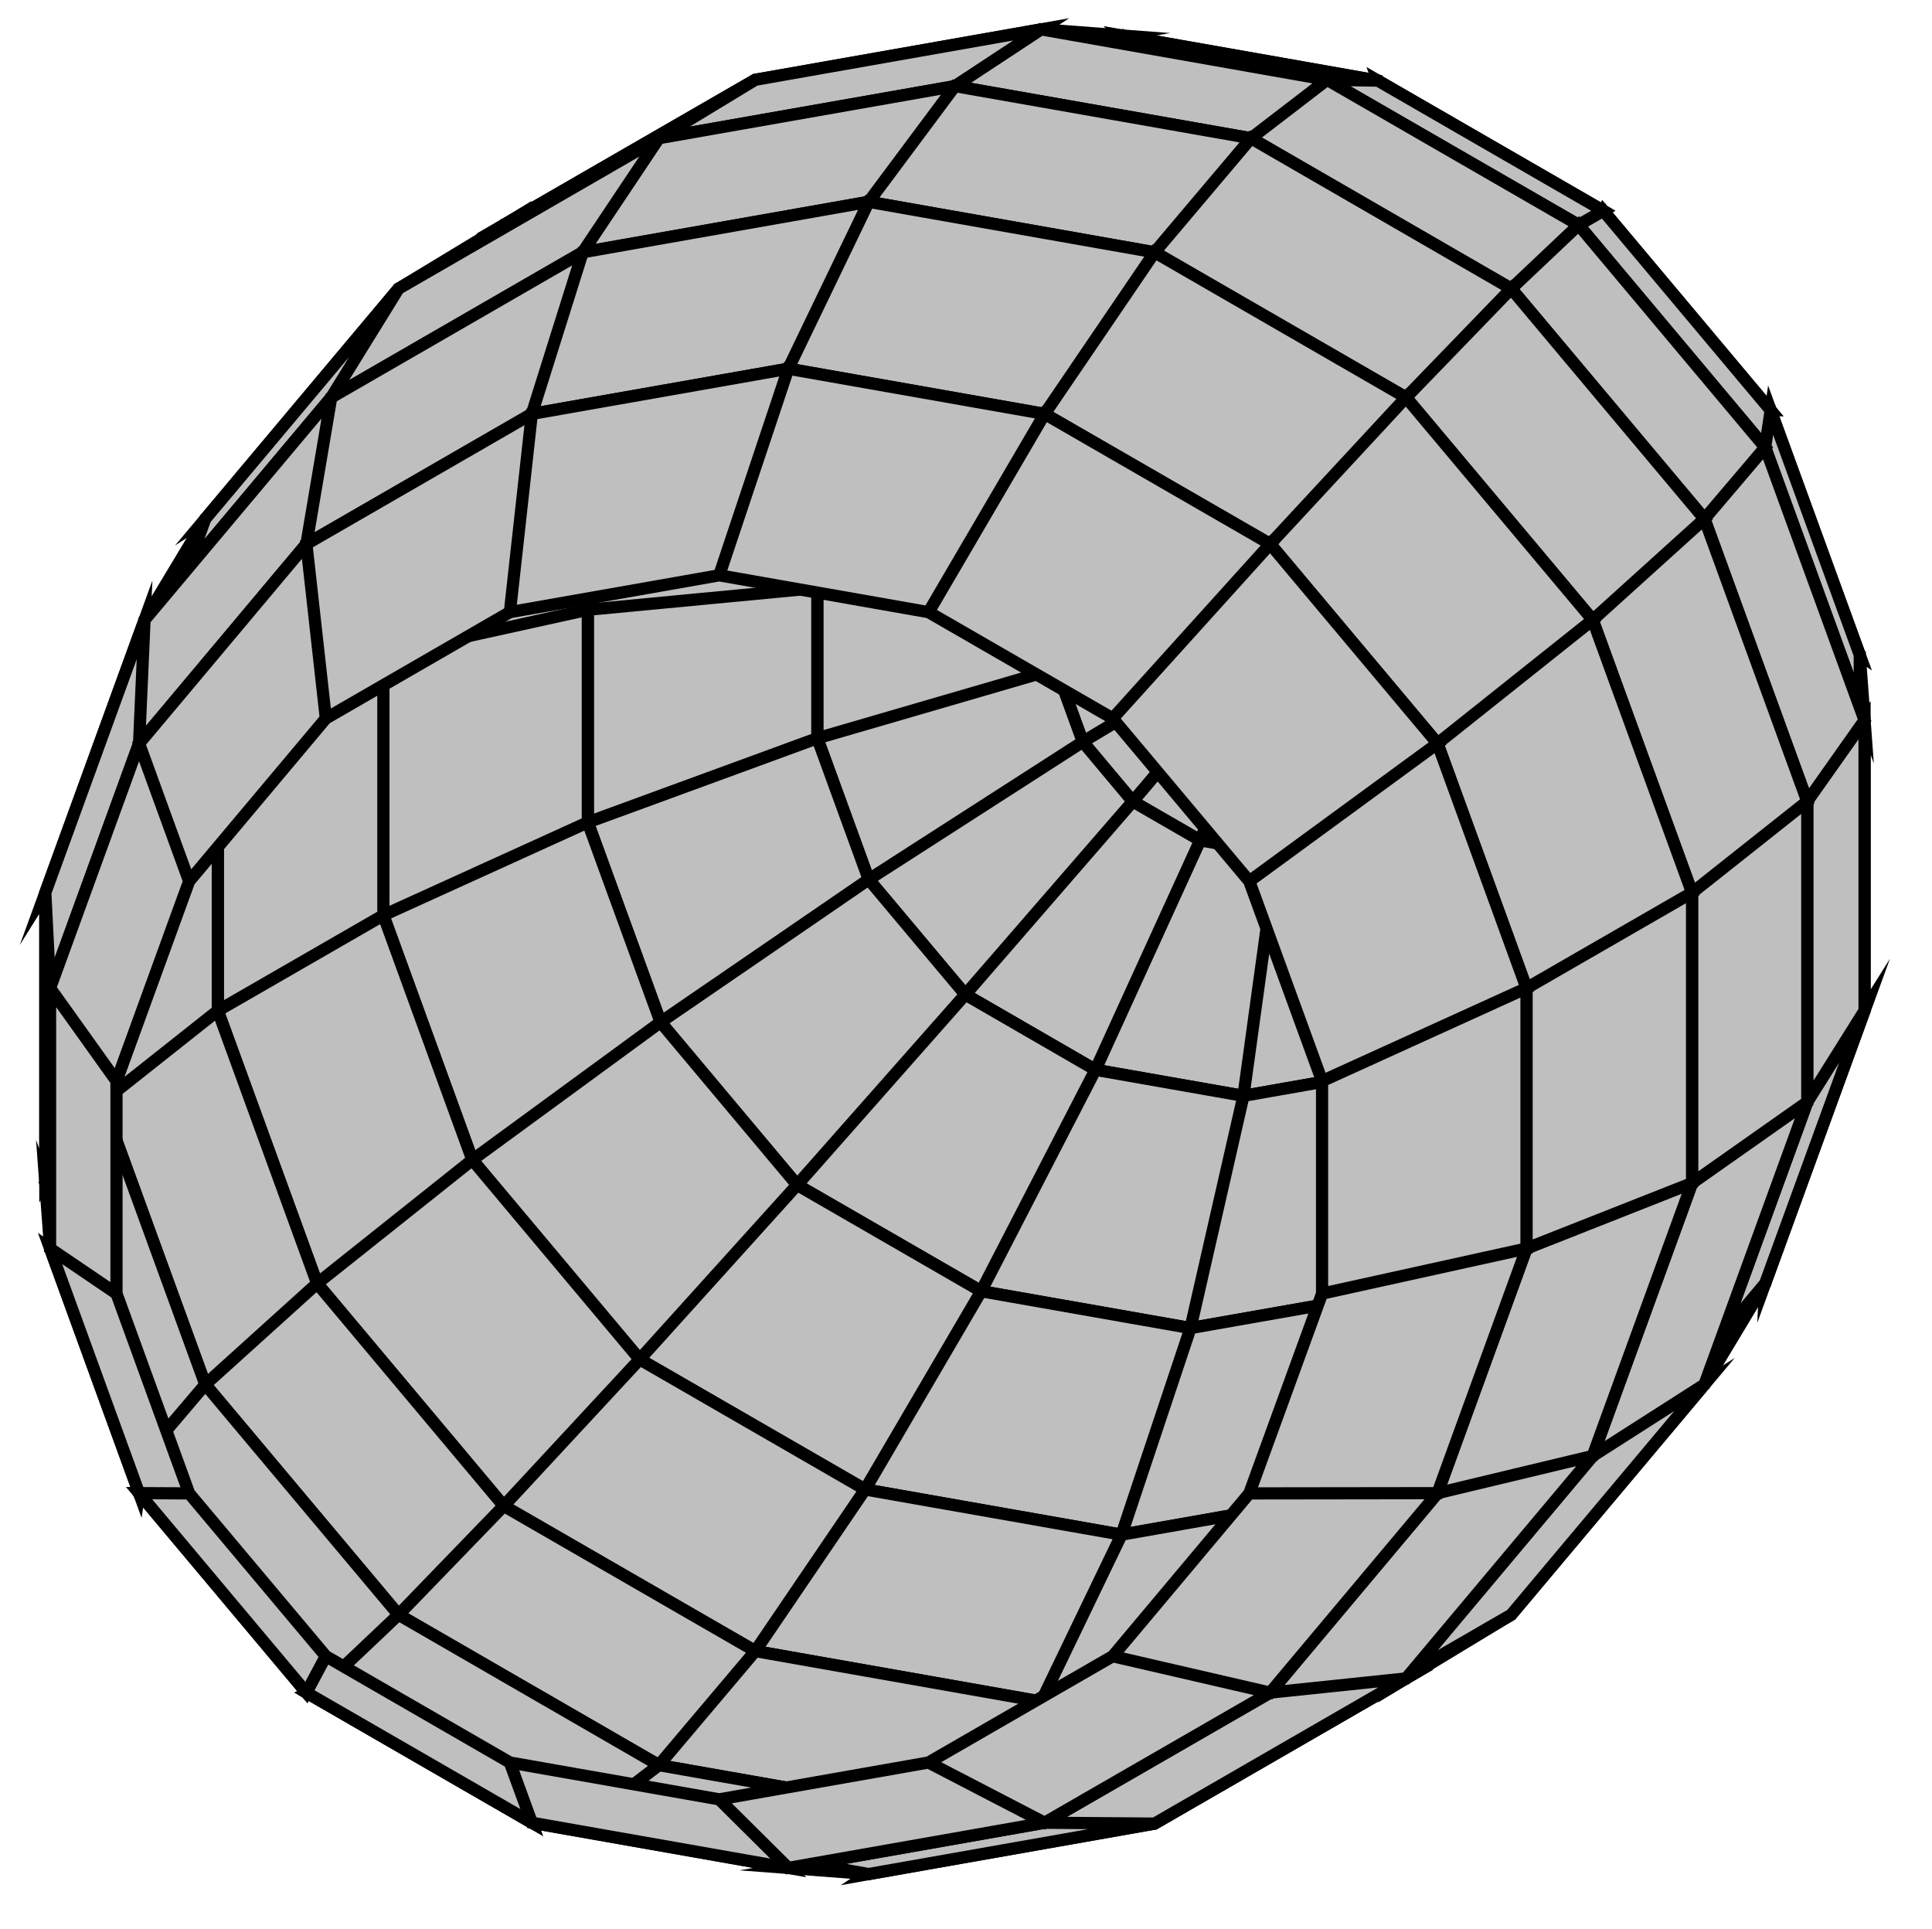<svg xmlns="http://www.w3.org/2000/svg" width="63.272" height="63.164"><defs><clipPath id="a"><path d="M13 0h49.906v50H13Zm0 0"/></clipPath><clipPath id="b"><path d="M6 0h56.906v56H6Zm0 0"/></clipPath><clipPath id="c"><path d="M1 0h61.906v62H1Zm0 0"/></clipPath><clipPath id="d"><path d="M0 0h62.906v62.746H0Zm0 0"/></clipPath><clipPath id="e"><path d="M0 0h62.906v62.746H0Zm0 0"/></clipPath><clipPath id="f"><path d="M0 0h62v62.746H0Zm0 0"/></clipPath><clipPath id="g"><path d="M0 6h56v56.746H0Zm0 0"/></clipPath></defs><path fill="#BFBFBF" stroke="#000" stroke-miterlimit="10" stroke-width=".399" d="m42.188 20.254 2.136-6.524-2.508-.44Zm0 0 4.343-5.25-2.207-1.274Zm0 0 5.98-3.297-1.637-1.953Zm0 0 6.851-.902-.871-2.395Zm0 0 6.851 1.644v-2.546Zm0 0 5.98 4.039.871-2.395Zm0 0 4.343 5.992 1.637-1.953Zm0 0 2.136 7.266 2.207-1.274Zm0 0-.372 7.707 2.508-.441Zm0 0-2.883 7.266 2.511.44Zm0 0-5.09 5.992 2.207 1.274Zm0 0-6.727 4.039 1.637 1.953Zm0 0-7.598 1.644.87 2.395Zm0 0-7.598-.902v2.546Zm0 0-6.727-3.297-.871 2.395Zm0 0-5.09-5.25-1.637 1.953Zm0 0-2.883-6.524-2.207 1.274Zm0 0-.372-6.965-2.511.441Zm0 0 2.136-6.524-2.508-.44Zm0 0"/><path fill="#BFBFBF" stroke="#000" stroke-miterlimit="10" stroke-width=".399" d="m41.816 13.29 2.508.44 1.246-5.335-4.847-.852Zm2.508.44 2.207 1.274 3.305-4.149-4.266-2.46Zm2.207 1.274 1.637 1.953L53 14.629l-3.164-3.774Zm1.637 1.953.871 2.395 5.645-.098L53 14.629Zm.871 2.395v2.546l5.645 2.278v-4.922Zm0 2.546-.871 2.395L53 28.801l1.684-4.625Zm-.871 2.395-1.637 1.953 3.305 6.324L53 28.8Zm-1.637 1.953-2.207 1.274 1.246 7.515 4.266-2.465Zm-2.207 1.274-2.508.44-1.093 7.927 4.847-.852Zm-2.508.44-2.511-.44-3.43 7.515 4.848.852Zm-2.511-.44-2.207-1.274-5.485 6.324 4.262 2.465Zm-2.207-1.274-1.637-1.953-7.012 4.508 3.164 3.77Zm-1.637-1.953-.871-2.395-7.824 2.278 1.683 4.625Zm-.871-2.395v-2.546l-7.824-.098v4.922Zm0-2.546.87-2.395-7.01-2.328-1.684 4.625Zm.87-2.395 1.638-1.953-5.485-4.149-3.164 3.774Zm1.638-1.953 2.207-1.274-3.43-5.335-4.262 2.46Zm2.207-1.274 2.511-.44-1.093-5.747-4.848.852Zm2.511-.44 2.508.44 1.246-5.335-4.847-.852Zm0 0"/><path fill="#BFBFBF" d="m40.723 7.543 4.847.852.274-3.782-6.856-1.207Zm4.847.852 4.266 2.46 2.039-2.761-6.031-3.48Zm4.266 2.46L53 14.63l3.348-1.203-4.473-5.332ZM53 14.63l1.684 4.625 4.046.715-2.382-6.543Zm1.684 4.625v4.922l4.046 2.754v-6.961Zm0 4.922L53 28.8l3.348 4.672 2.382-6.543ZM53 28.8l-3.164 3.77 2.039 6.234 4.473-5.332Zm-3.164 3.77-4.266 2.464.274 7.25 6.031-3.48Zm-4.266 2.464-4.847.852-1.735 7.605 6.856-1.207Zm-4.847.852-4.848-.852-3.742 7.25 6.855 1.207Zm-4.848-.852-4.262-2.465-5.508 6.235 6.028 3.48Zm-4.262-2.465L28.45 28.8l-6.816 4.673 4.472 5.332ZM28.45 28.8l-1.683-4.624-7.516 2.754 2.383 6.543Zm-1.683-4.624v-4.922l-7.516.715v6.96Zm0-4.922 1.683-4.625-6.816-1.203-2.383 6.543Zm1.683-4.625 3.164-3.774-5.508-2.761-4.472 5.332Zm3.164-3.774 4.262-2.46-3.742-3.782-6.028 3.48Zm4.262-2.46 4.848-.852-1.735-4.137-6.855 1.207Zm4.848-.852 4.847.852.274-3.782-6.856-1.207Zm0 0"/><g clip-path="url(#a)"><path fill="none" stroke="#000" stroke-miterlimit="10" stroke-width=".399" d="m40.723 7.543 4.847.852.274-3.782-6.856-1.207Zm4.847.852 4.266 2.46 2.039-2.761-6.031-3.48Zm4.266 2.46L53 14.63l3.348-1.203-4.473-5.332ZM53 14.63l1.684 4.625 4.046.715-2.382-6.543Zm1.684 4.625v4.922l4.046 2.754v-6.961Zm0 4.922L53 28.8l3.348 4.672 2.382-6.543ZM53 28.8l-3.164 3.77 2.039 6.234 4.473-5.332Zm-3.164 3.77-4.266 2.464.274 7.25 6.031-3.48Zm-4.266 2.464-4.847.852-1.735 7.605 6.856-1.207Zm-4.847.852-4.848-.852-3.742 7.25 6.855 1.207Zm-4.848-.852-4.262-2.465-5.508 6.235 6.028 3.48Zm-4.262-2.465L28.45 28.8l-6.816 4.673 4.472 5.332ZM28.45 28.8l-1.683-4.624-7.516 2.754 2.383 6.543Zm-1.683-4.624v-4.922l-7.516.715v6.96Zm0-4.922 1.683-4.625-6.816-1.203-2.383 6.543Zm1.683-4.625 3.164-3.774-5.508-2.761-4.472 5.332Zm3.164-3.774 4.262-2.46-3.742-3.782-6.028 3.48Zm4.262-2.46 4.848-.852-1.735-4.137-6.855 1.207Zm4.848-.852 4.847.852.274-3.782-6.856-1.207Zm0 0"/></g><path fill="#BFBFBF" d="m38.988 3.406 6.856 1.207-.719-1.972-8.395-1.48Zm6.856 1.207 6.031 3.48.633-1.19-7.383-4.262Zm6.031 3.48 4.473 5.333 1.64.008-5.48-6.532Zm4.473 5.333 2.382 6.543 2.176 1.476-2.918-8.011Zm2.382 6.543v6.96l2.176 3.044v-8.528Zm0 6.96-2.382 6.544 1.64 4.511 2.918-8.011Zm-2.382 6.544-4.473 5.332.633 5.71 5.48-6.53Zm-4.473 5.332-6.031 3.48-.719 6.492 7.383-4.261Zm-6.031 3.48-6.856 1.207-2.258 6.766 8.395-1.48Zm-6.856 1.207-6.855-1.207-3.801 6.492 8.398 1.48Zm-6.855-1.207-6.028-3.48-5.156 5.71 7.383 4.262Zm-6.028-3.48-4.472-5.332-6.164 4.511 5.48 6.532Zm-4.472-5.332L19.25 26.93l-6.695 3.043 2.914 8.011ZM19.25 26.93v-6.961l-6.695 1.476v8.528Zm0-6.961 2.383-6.543-6.164.008-2.914 8.011Zm2.383-6.543 4.472-5.332-5.156-1.192-5.48 6.532Zm4.472-5.332 6.028-3.48-3.801-1.973-7.383 4.261Zm6.028-3.48 6.855-1.208L36.73 1.16l-8.398 1.48Zm6.855-1.208 6.856 1.207-.719-1.972-8.395-1.48Zm0 0"/><g clip-path="url(#b)"><path fill="none" stroke="#000" stroke-miterlimit="10" stroke-width=".399" d="m38.988 3.406 6.856 1.207-.719-1.972-8.395-1.48Zm6.856 1.207 6.031 3.48.633-1.19-7.383-4.262Zm6.031 3.48 4.473 5.333 1.64.008-5.48-6.532Zm4.473 5.333 2.382 6.543 2.176 1.476-2.918-8.011Zm2.382 6.543v6.96l2.176 3.044v-8.528Zm0 6.96-2.382 6.544 1.64 4.511 2.918-8.011Zm-2.382 6.544-4.473 5.332.633 5.71 5.48-6.53Zm-4.473 5.332-6.031 3.48-.719 6.492 7.383-4.261Zm-6.031 3.48-6.856 1.207-2.258 6.766 8.395-1.48Zm-6.856 1.207-6.855-1.207-3.801 6.492 8.398 1.48Zm-6.855-1.207-6.028-3.48-5.156 5.71 7.383 4.262Zm-6.028-3.48-4.472-5.332-6.164 4.511 5.48 6.532Zm-4.472-5.332L19.25 26.93l-6.695 3.043 2.914 8.011ZM19.25 26.93v-6.961l-6.695 1.476v8.528Zm0-6.961 2.383-6.543-6.164.008-2.914 8.011Zm2.383-6.543 4.472-5.332-5.156-1.192-5.48 6.532Zm4.472-5.332 6.028-3.48-3.801-1.973-7.383 4.261Zm6.028-3.48 6.855-1.208L36.73 1.16l-8.398 1.48Zm6.855-1.208 6.856 1.207-.719-1.972-8.395-1.48Zm0 0"/></g><path fill="#BFBFBF" d="m36.73 1.16 8.395 1.48-1.664-.027L34.098.961Zm8.395 1.48 7.383 4.262-.809.465-8.238-4.754Zm7.383 4.262 5.48 6.532-.18 1.218L51.7 7.367Zm5.48 6.532 2.918 8.011.157 2.14-3.254-8.933Zm2.918 8.011v8.528l.157 3.125v-9.512Zm0 8.528-2.918 8.011-.18 4.047 3.255-8.933Zm-2.918 8.011-5.48 6.532-.809 4.8 6.11-7.285Zm-5.48 6.532-7.383 4.261-1.664 5.293 8.238-4.754Zm-7.383 4.261-8.395 1.48-2.632 5.466 9.363-1.653Zm-8.395 1.48-8.398-1.48-3.598 5.293 9.364 1.653Zm-8.398-1.48-7.383-4.261-4.453 4.8 8.238 4.754Zm-7.383-4.261-5.48-6.532-5.082 4.047 6.11 7.285Zm-5.48-6.532-2.914-8.011-5.422 3.125 3.254 8.933Zm-2.914-8.011v-8.528l-5.422 2.14v9.513Zm0-8.528 2.914-8.011-5.082 1.218-3.254 8.934Zm2.914-8.011 5.48-6.532-4.453.465-6.11 7.285Zm5.48-6.532 7.383-4.261-3.598-.028-8.238 4.754Zm7.383-4.261 8.398-1.48-2.632-.2-9.364 1.652Zm8.398-1.48 8.395 1.48-1.664-.028L34.098.961Zm0 0"/><g clip-path="url(#c)"><path fill="none" stroke="#000" stroke-miterlimit="10" stroke-width=".399" d="m36.73 1.16 8.395 1.48-1.664-.027L34.098.961Zm8.395 1.48 7.383 4.262-.809.465-8.238-4.754Zm7.383 4.262 5.48 6.532-.18 1.218L51.7 7.367Zm5.48 6.532 2.918 8.011.157 2.14-3.254-8.933Zm2.918 8.011v8.528l.157 3.125v-9.512Zm0 8.528-2.918 8.011-.18 4.047 3.255-8.933Zm-2.918 8.011-5.48 6.532-.809 4.8 6.11-7.285Zm-5.48 6.532-7.383 4.261-1.664 5.293 8.238-4.754Zm-7.383 4.261-8.395 1.48-2.632 5.466 9.363-1.653Zm-8.395 1.48-8.398-1.48-3.598 5.293 9.364 1.653Zm-8.398-1.48-7.383-4.261-4.453 4.8 8.238 4.754Zm-7.383-4.261-5.48-6.532-5.082 4.047 6.11 7.285Zm-5.48-6.532-2.914-8.011-5.422 3.125 3.254 8.933Zm-2.914-8.011v-8.528l-5.422 2.14v9.513Zm0-8.528 2.914-8.011-5.082 1.218-3.254 8.934Zm2.914-8.011 5.48-6.532-4.453.465-6.11 7.285Zm5.48-6.532 7.383-4.261-3.598-.028-8.238 4.754Zm7.383-4.261 8.398-1.48-2.632-.2-9.364 1.652Zm8.398-1.48 8.395 1.48-1.664-.028L34.098.961Zm0 0"/></g><path fill="#BFBFBF" d="m34.098.96 9.363 1.653-2.492 1.914-9.696-1.707Zm9.363 1.653 8.238 4.754-2.207 2.086-8.523-4.926Zm8.238 4.754 6.11 7.285-1.989 2.34-6.328-7.539Zm6.11 7.285 3.254 8.934-1.876 2.656-3.367-9.25Zm3.254 8.934v9.512l-1.876 2.992v-9.848Zm0 9.512-3.254 8.933-1.989 3.309 3.367-9.25Zm-3.254 8.933-6.11 7.285-2.207 3.563 6.328-7.54Zm-6.11 7.285-8.238 4.754-2.492 3.735 8.523-4.926Zm-8.238 4.754-9.363 1.653-2.825 3.789 9.696-1.707Zm-9.363 1.653-9.364-1.653-3.156 3.735 9.695 1.707Zm-9.364-1.653-8.238-4.754-3.445 3.563 8.527 4.926Zm-8.238-4.754-6.11-7.285-3.663 3.309 6.328 7.539Zm-6.11-7.285-3.253-8.933-3.778 2.992 3.368 9.25Zm-3.253-8.933v-9.512l-3.778 2.656v9.848Zm0-9.512 3.254-8.934-3.664 2.34-3.368 9.25Zm3.254-8.934 6.11-7.285-3.446 2.086-6.328 7.54Zm6.11-7.285 8.237-4.754-3.156 1.914-8.527 4.926Zm8.237-4.754L34.098.961l-2.825 1.86-9.695 1.706ZM34.098.961l9.363 1.652-2.492 1.914-9.696-1.707Zm0 0"/><g clip-path="url(#d)"><path fill="none" stroke="#000" stroke-miterlimit="10" stroke-width=".399" d="m34.098.96 9.363 1.653-2.492 1.914-9.696-1.707Zm9.363 1.653 8.238 4.754-2.207 2.086-8.523-4.926Zm8.238 4.754 6.11 7.285-1.989 2.34-6.328-7.539Zm6.11 7.285 3.254 8.934-1.876 2.656-3.367-9.25Zm3.254 8.934v9.512l-1.876 2.992v-9.848Zm0 9.512-3.254 8.933-1.989 3.309 3.367-9.25Zm-3.254 8.933-6.11 7.285-2.207 3.563 6.328-7.54Zm-6.11 7.285-8.238 4.754-2.492 3.735 8.523-4.926Zm-8.238 4.754-9.363 1.653-2.825 3.789 9.696-1.707Zm-9.363 1.653-9.364-1.653-3.156 3.735 9.695 1.707Zm-9.364-1.653-8.238-4.754-3.445 3.563 8.527 4.926Zm-8.238-4.754-6.11-7.285-3.663 3.309 6.328 7.539Zm-6.11-7.285-3.253-8.933-3.778 2.992 3.368 9.25Zm-3.253-8.933v-9.512l-3.778 2.656v9.848Zm0-9.512 3.254-8.934-3.664 2.34-3.368 9.25Zm3.254-8.934 6.11-7.285-3.446 2.086-6.328 7.54Zm6.11-7.285 8.237-4.754-3.156 1.914-8.527 4.926Zm8.237-4.754L34.098.961l-2.825 1.86-9.695 1.706ZM34.098.961l9.363 1.652-2.492 1.914-9.696-1.707Zm0 0"/></g><path fill="#BFBFBF" d="m31.273 2.82 9.696 1.707-3.157 3.735-9.363-1.653Zm9.696 1.707 8.523 4.926-3.445 3.563-8.234-4.754Zm8.523 4.926 6.328 7.54-3.66 3.308-6.113-7.285Zm6.328 7.54 3.367 9.25-3.773 2.991-3.254-8.933Zm3.367 9.25v9.847l-3.773 2.656v-9.512Zm0 9.847-3.367 9.25-3.66 2.34 3.254-8.934Zm-3.367 9.25-6.328 7.539-3.445 2.086 6.113-7.285Zm-6.328 7.539-8.523 4.926-3.157 1.914 8.235-4.754Zm-8.523 4.926-9.696 1.707-2.824 1.86 9.363-1.653Zm-9.696 1.707-9.695-1.707-2.496 1.914 9.367 1.652Zm-9.695-1.707-8.527-4.926-2.203 2.086 8.234 4.754Zm-8.527-4.926-6.328-7.54-1.989 2.34 6.114 7.286Zm-6.328-7.54-3.368-9.25-1.87 2.657 3.25 8.934Zm-3.368-9.25v-9.847l-1.87 2.992v9.512Zm0-9.847 3.368-9.25-1.989 3.309-3.25 8.933Zm3.368-9.25 6.328-7.539-2.203 3.563L4.734 20.3Zm6.328-7.539 8.527-4.926-2.496 3.735-8.234 4.754Zm8.527-4.926 9.695-1.707-2.824 3.79-9.367 1.652Zm9.695-1.707 9.696 1.707-3.157 3.735-9.363-1.653Zm0 0"/><g clip-path="url(#e)"><path fill="none" stroke="#000" stroke-miterlimit="10" stroke-width=".399" d="m31.273 2.82 9.696 1.707-3.157 3.735-9.363-1.653Zm9.696 1.707 8.523 4.926-3.445 3.563-8.234-4.754Zm8.523 4.926 6.328 7.54-3.66 3.308-6.113-7.285Zm6.328 7.54 3.367 9.25-3.773 2.991-3.254-8.933Zm3.367 9.25v9.847l-3.773 2.656v-9.512Zm0 9.847-3.367 9.25-3.66 2.34 3.254-8.934Zm-3.367 9.25-6.328 7.539-3.445 2.086 6.113-7.285Zm-6.328 7.539-8.523 4.926-3.157 1.914 8.235-4.754Zm-8.523 4.926-9.696 1.707-2.824 1.86 9.363-1.653Zm-9.696 1.707-9.695-1.707-2.496 1.914 9.367 1.652Zm-9.695-1.707-8.527-4.926-2.203 2.086 8.234 4.754Zm-8.527-4.926-6.328-7.54-1.989 2.34 6.114 7.286Zm-6.328-7.54-3.368-9.25-1.87 2.657 3.25 8.934Zm-3.368-9.25v-9.847l-1.87 2.992v9.512Zm0-9.847 3.368-9.25-1.989 3.309-3.25 8.933Zm3.368-9.25 6.328-7.539-2.203 3.563L4.734 20.3Zm6.328-7.539 8.527-4.926-2.496 3.735-8.234 4.754Zm8.527-4.926 9.695-1.707-2.824 3.79-9.367 1.652Zm9.695-1.707 9.696 1.707-3.157 3.735-9.363-1.653Zm0 0"/></g><path fill="#BFBFBF" d="m28.45 6.61 9.363 1.652-3.602 5.293-8.395-1.48Zm9.363 1.652 8.234 4.754-4.45 4.8-7.386-4.261Zm8.234 4.754L52.16 20.3l-5.082 4.047-5.48-6.532ZM52.16 20.3l3.254 8.933-5.422 3.125-2.914-8.011Zm3.254 8.933v9.512l-5.422 2.14V32.36Zm0 9.512L52.16 47.68l-5.082 1.218 2.914-8.011ZM52.16 47.68l-6.113 7.285-4.45.465 5.481-6.532Zm-6.113 7.285-8.234 4.754-3.602-.028 7.387-4.261Zm-8.234 4.754-9.364 1.652-2.633-.2 8.395-1.48Zm-9.364 1.652-9.367-1.652-1.664-.028 8.398 1.48Zm-9.367-1.652-8.234-4.754-.813.465 7.383 4.261Zm-8.234-4.754L4.734 47.68l-.18 1.218 5.481 6.532ZM4.734 47.68l-3.25-8.934.157 2.14 2.914 8.012Zm-3.25-8.934v-9.512l.157 3.125v8.528Zm0-9.512 3.25-8.933-.18 4.047-2.913 8.011Zm3.25-8.933 6.114-7.285-.813 4.8-5.48 6.532Zm6.114-7.285 8.234-4.754-1.664 5.293-7.383 4.261Zm8.234-4.754 9.367-1.653-2.633 5.465-8.398 1.48Zm9.367-1.653 9.363 1.653-3.601 5.293-8.395-1.48Zm0 0"/><g clip-path="url(#f)"><path fill="none" stroke="#000" stroke-miterlimit="10" stroke-width=".399" d="m28.45 6.61 9.363 1.652-3.602 5.293-8.395-1.48Zm9.363 1.652 8.234 4.754-4.45 4.8-7.386-4.261Zm8.234 4.754L52.16 20.3l-5.082 4.047-5.48-6.532ZM52.16 20.3l3.254 8.933-5.422 3.125-2.914-8.011Zm3.254 8.933v9.512l-5.422 2.14V32.36Zm0 9.512L52.16 47.68l-5.082 1.218 2.914-8.011ZM52.16 47.68l-6.113 7.285-4.45.465 5.481-6.532Zm-6.113 7.285-8.234 4.754-3.602-.028 7.387-4.261Zm-8.234 4.754-9.364 1.652-2.633-.2 8.395-1.48Zm-9.364 1.652-9.367-1.652-1.664-.028 8.398 1.48Zm-9.367-1.652-8.234-4.754-.813.465 7.383 4.261Zm-8.234-4.754L4.734 47.68l-.18 1.218 5.481 6.532ZM4.734 47.68l-3.25-8.934.157 2.14 2.914 8.012Zm-3.25-8.934v-9.512l.157 3.125v8.528Zm0-9.512 3.25-8.933-.18 4.047-2.913 8.011Zm3.25-8.933 6.114-7.285-.813 4.8-5.48 6.532Zm6.114-7.285 8.234-4.754-1.664 5.293-7.383 4.261Zm8.234-4.754 9.367-1.653-2.633 5.465-8.398 1.48Zm9.367-1.653 9.363 1.653-3.601 5.293-8.395-1.48Zm0 0"/></g><path fill="#BFBFBF" d="m25.816 12.074 8.395 1.48-3.8 6.493-6.856-1.207Zm8.395 1.48 7.387 4.262-5.157 5.711-6.03-3.48Zm7.387 4.262 5.48 6.532-6.164 4.511-4.473-5.332Zm5.48 6.532 2.914 8.011-6.695 3.043-2.383-6.543Zm2.914 8.011v8.528l-6.695 1.476v-6.96Zm0 8.528-2.914 8.011-6.164.008 2.383-6.543Zm-2.914 8.011-5.48 6.532-5.157-1.192 4.473-5.332Zm-5.48 6.532L34.21 59.69l-3.8-1.972 6.03-3.48ZM34.21 59.69l-8.395 1.48-2.261-2.245 6.855-1.207Zm-8.395 1.48-8.398-1.48-.719-1.972 6.856 1.207Zm-8.398-1.48-7.383-4.261.637-1.192 6.027 3.48Zm-7.383-4.261-5.48-6.532 1.64.008 4.477 5.332Zm-5.48-6.532L1.64 40.887l2.175 1.476 2.38 6.543ZM1.64 40.887v-8.528l2.175 3.043v6.961Zm0-8.528 2.914-8.011 1.64 4.511-2.379 6.543Zm2.914-8.011 5.48-6.532.637 5.711-4.477 5.332Zm5.48-6.532 7.383-4.261-.719 6.492-6.027 3.48Zm7.383-4.261 8.398-1.48-2.261 6.765-6.856 1.207Zm8.398-1.48 8.395 1.48-3.8 6.492-6.856-1.207Zm0 0"/><g clip-path="url(#g)"><path fill="none" stroke="#000" stroke-miterlimit="10" stroke-width=".399" d="m25.816 12.074 8.395 1.48-3.8 6.493-6.856-1.207Zm8.395 1.48 7.387 4.262-5.157 5.711-6.03-3.48Zm7.387 4.262 5.48 6.532-6.164 4.511-4.473-5.332Zm5.48 6.532 2.914 8.011-6.695 3.043-2.383-6.543Zm2.914 8.011v8.528l-6.695 1.476v-6.96Zm0 8.528-2.914 8.011-6.164.008 2.383-6.543Zm-2.914 8.011-5.48 6.532-5.157-1.192 4.473-5.332Zm-5.48 6.532L34.21 59.69l-3.8-1.972 6.03-3.48ZM34.21 59.69l-8.395 1.48-2.261-2.245 6.855-1.207Zm-8.395 1.48-8.398-1.48-.719-1.972 6.856 1.207Zm-8.398-1.48-7.383-4.261.637-1.192 6.027 3.48Zm-7.383-4.261-5.48-6.532 1.64.008 4.477 5.332Zm-5.48-6.532L1.64 40.887l2.175 1.476 2.38 6.543ZM1.64 40.887v-8.528l2.175 3.043v6.961Zm0-8.528 2.914-8.011 1.64 4.511-2.379 6.543Zm2.914-8.011 5.48-6.532.637 5.711-4.477 5.332Zm5.48-6.532 7.383-4.261-.719 6.492-6.027 3.48Zm7.383-4.261 8.398-1.48-2.261 6.765-6.856 1.207Zm8.398-1.48 8.395 1.48-3.8 6.492-6.856-1.207Zm0 0"/></g></svg>